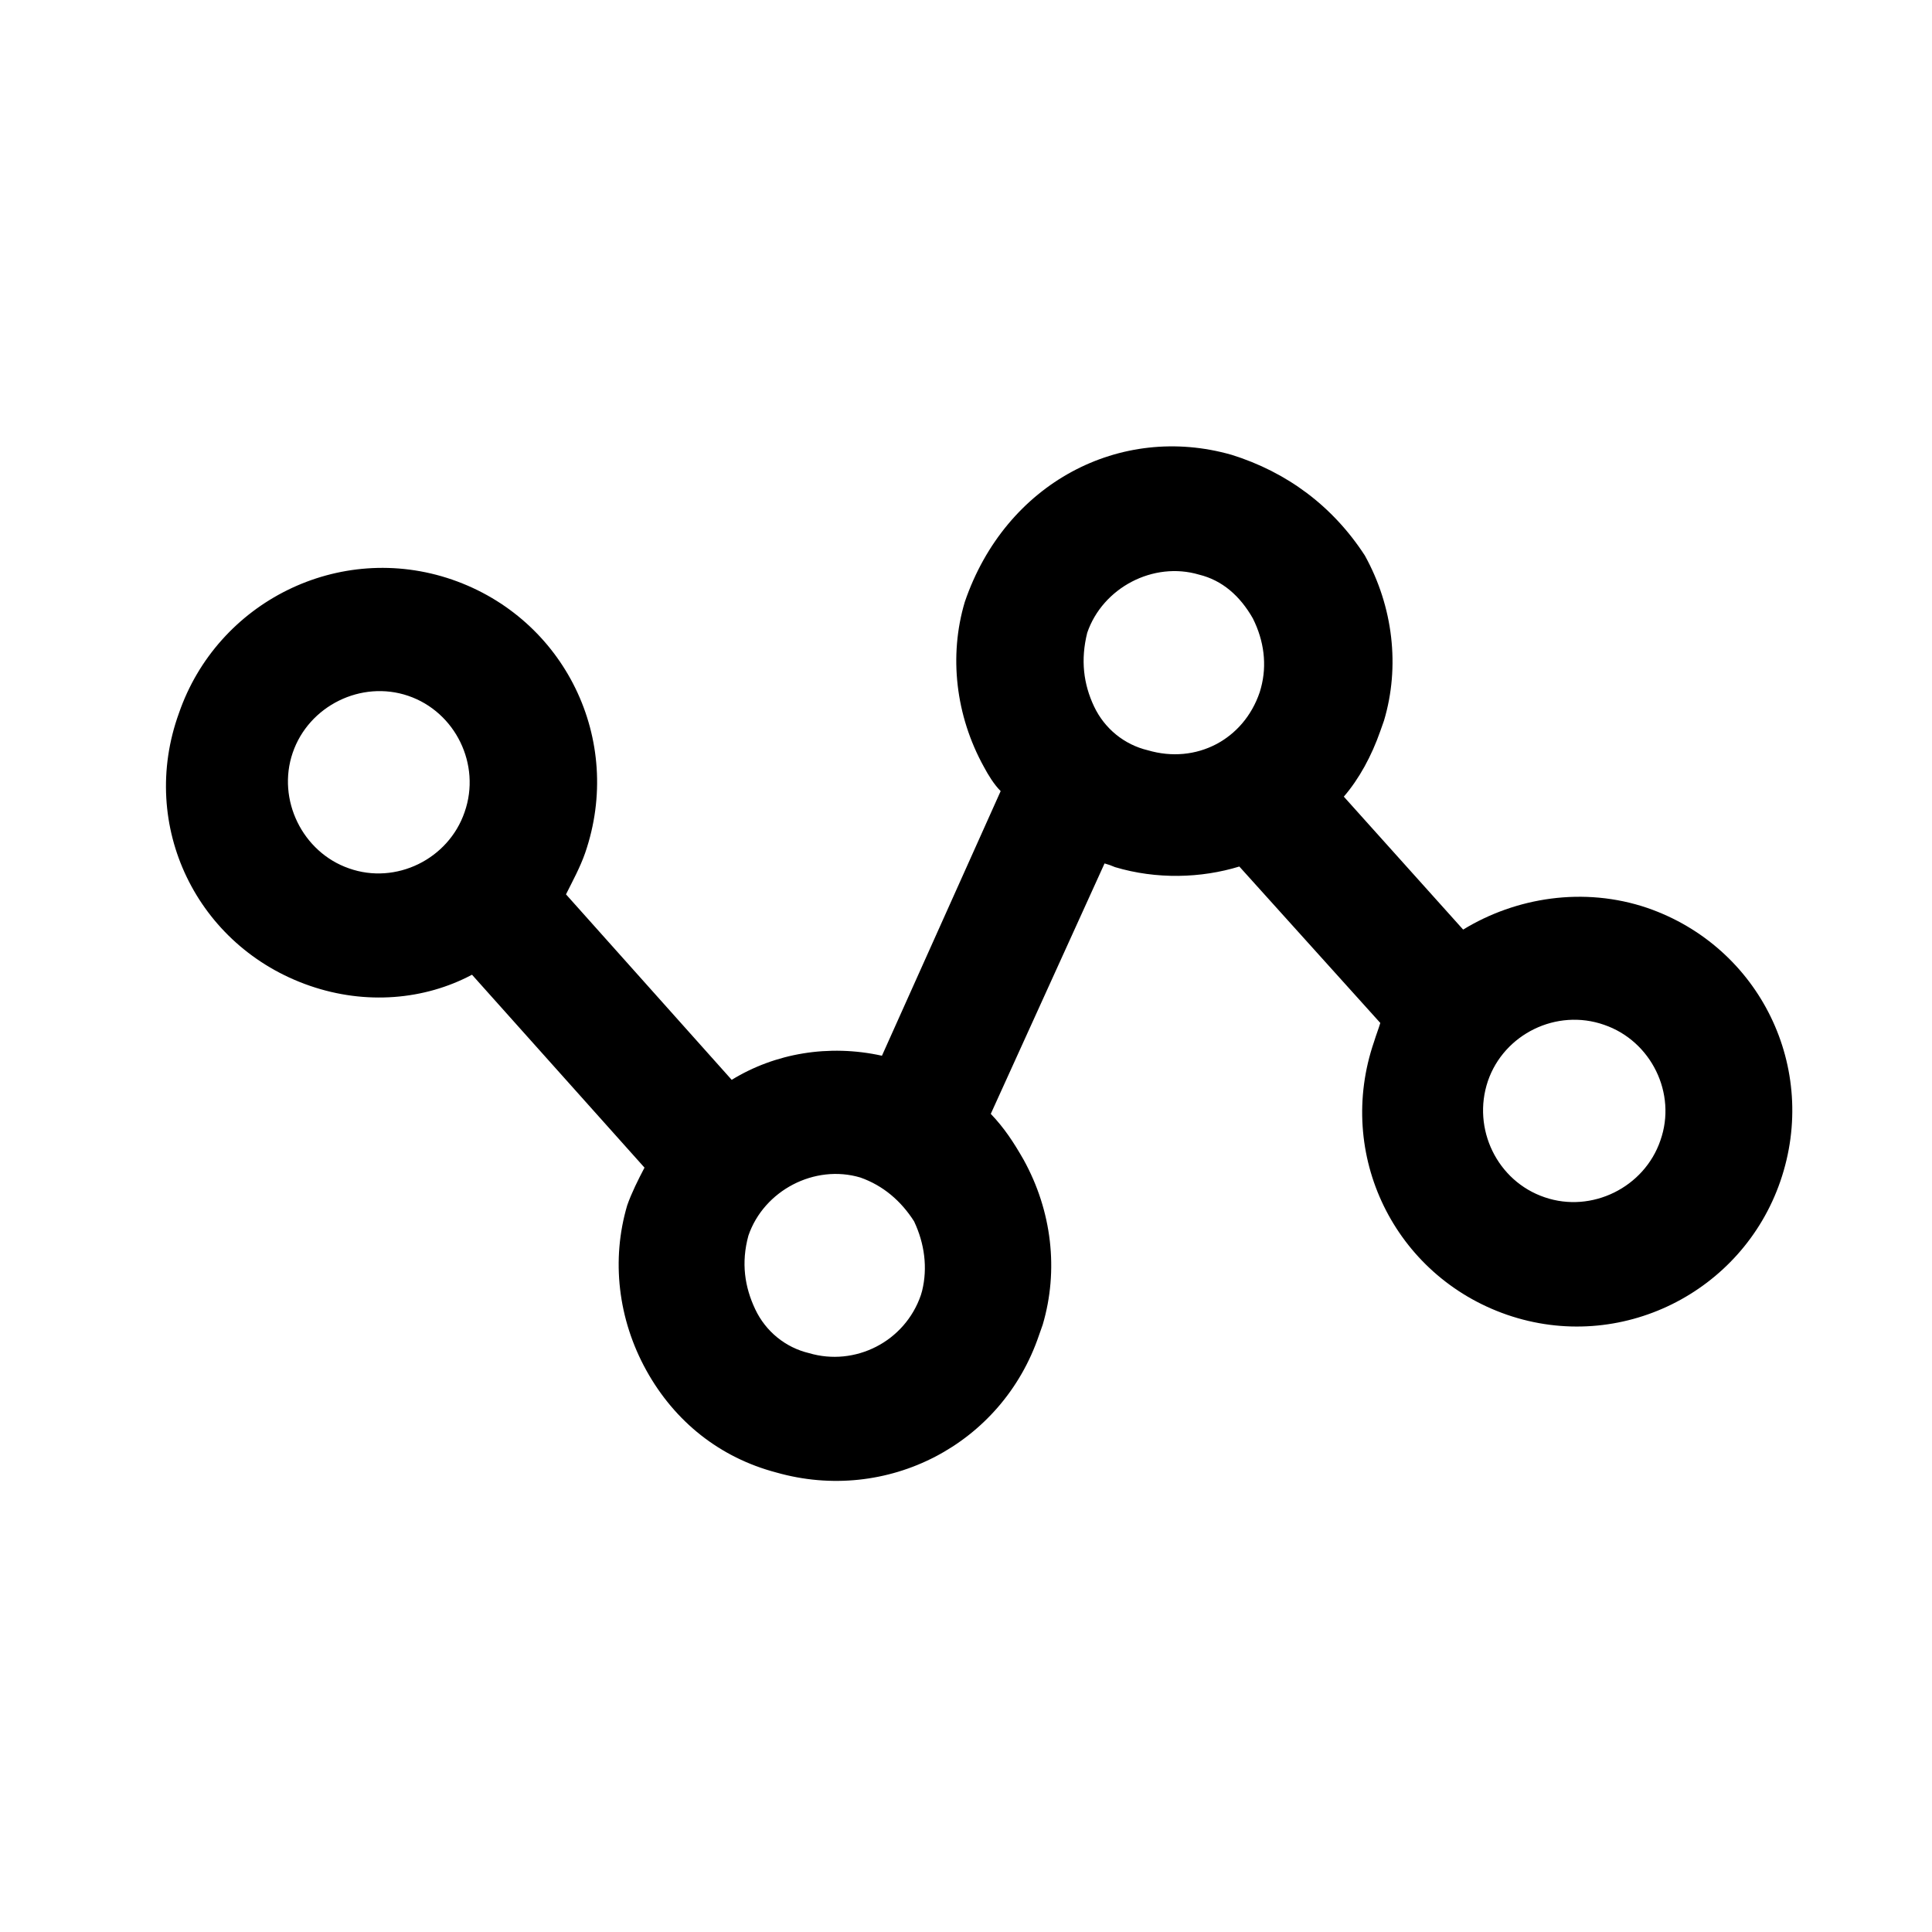 <?xml version="1.0" standalone="no"?><!DOCTYPE svg PUBLIC "-//W3C//DTD SVG 1.1//EN" "http://www.w3.org/Graphics/SVG/1.1/DTD/svg11.dtd"><svg t="1560326687275" class="icon" style="" viewBox="0 0 1024 1024" version="1.1" xmlns="http://www.w3.org/2000/svg" p-id="15261" xmlns:xlink="http://www.w3.org/1999/xlink" width="200" height="200"><defs><style type="text/css"></style></defs><path d="M652.613 241.021c-58.659-16.711-119.616 14.742-141.244 78-8.524 28.513-4.916 60.299 10.157 87.503 2.291 4.263 5.244 9.172 8.847 12.779l-62.923 140.257c-28.182-6.228-56.693-1.31-79.631 12.779l-87.829-98.315c3.604-7.206 7.538-14.419 10.157-21.959 20.652-59.978-10.817-124.202-70.462-144.846-59.978-20.652-124.531 11.801-144.846 70.783-21.628 59.645 9.503 123.882 69.475 144.518 29.494 10.157 60.626 7.538 85.858-5.898l91.43 102.25c-3.274 6.228-6.882 13.435-9.172 19.991-8.524 28.838-4.916 60.299 10.157 87.503s39.004 46.207 68.825 54.075c58.659 16.711 119.616-14.742 139.28-72.752l1.965-5.567c8.524-28.838 4.916-60.299-10.157-87.503-5.244-9.172-10.157-16.711-17.364-24.252l60.299-132.729c2.291 0.66 3.274 0.976 5.567 1.965 21.959 6.555 45.551 5.898 65.868-0.326l74.718 82.911c-0.976 3.274-2.291 6.555-3.274 9.829-20.652 59.978 10.817 124.202 70.462 144.846 59.978 20.652 124.531-11.801 144.846-70.783 20.652-59.978-10.817-124.202-70.462-144.846-33.754-11.468-69.799-5.567-97.66 11.468l-63.249-70.462c8.189-9.503 14.742-21.628 19.333-34.74l1.965-5.567c8.524-28.513 4.916-60.299-10.157-87.503-17.034-26.217-41.296-44.24-70.783-53.422zM155.141 398.976c8.524-24.908 36.384-38.669 61.287-30.15s38.669 36.384 29.82 61.606c-8.524 24.908-36.384 38.669-61.287 29.82-24.581-8.524-38.342-36.384-29.82-61.287zM484.499 647.38c5.567 11.801 7.206 24.581 4.263 36.701l-0.66 2.291c-8.524 24.908-35.066 38.014-59.317 30.807-12.451-2.953-22.948-11.468-28.513-23.265-5.567-11.801-7.538-24.581-3.604-39.004 8.189-23.922 35.066-38.014 59.317-30.807 12.122 4.263 21.628 12.451 28.513 23.265zM880.046 604.453c-8.524 24.908-36.384 38.669-61.287 30.15-25.237-8.524-38.669-36.384-30.15-61.606 8.524-24.908 36.384-38.669 61.606-29.82 24.908 8.524 38.669 36.384 29.82 61.287zM664.083 327.858c5.898 11.801 7.538 24.581 4.263 36.701l-0.66 2.291c-8.524 25.237-33.754 38.342-59.317 30.807-12.451-2.953-22.948-11.468-28.513-23.265-5.567-11.801-7.206-24.581-3.604-39.004 8.189-23.922 35.066-38.014 59.317-30.807 12.122 2.953 21.628 11.139 28.513 23.265z" p-id="15262"></path></svg>